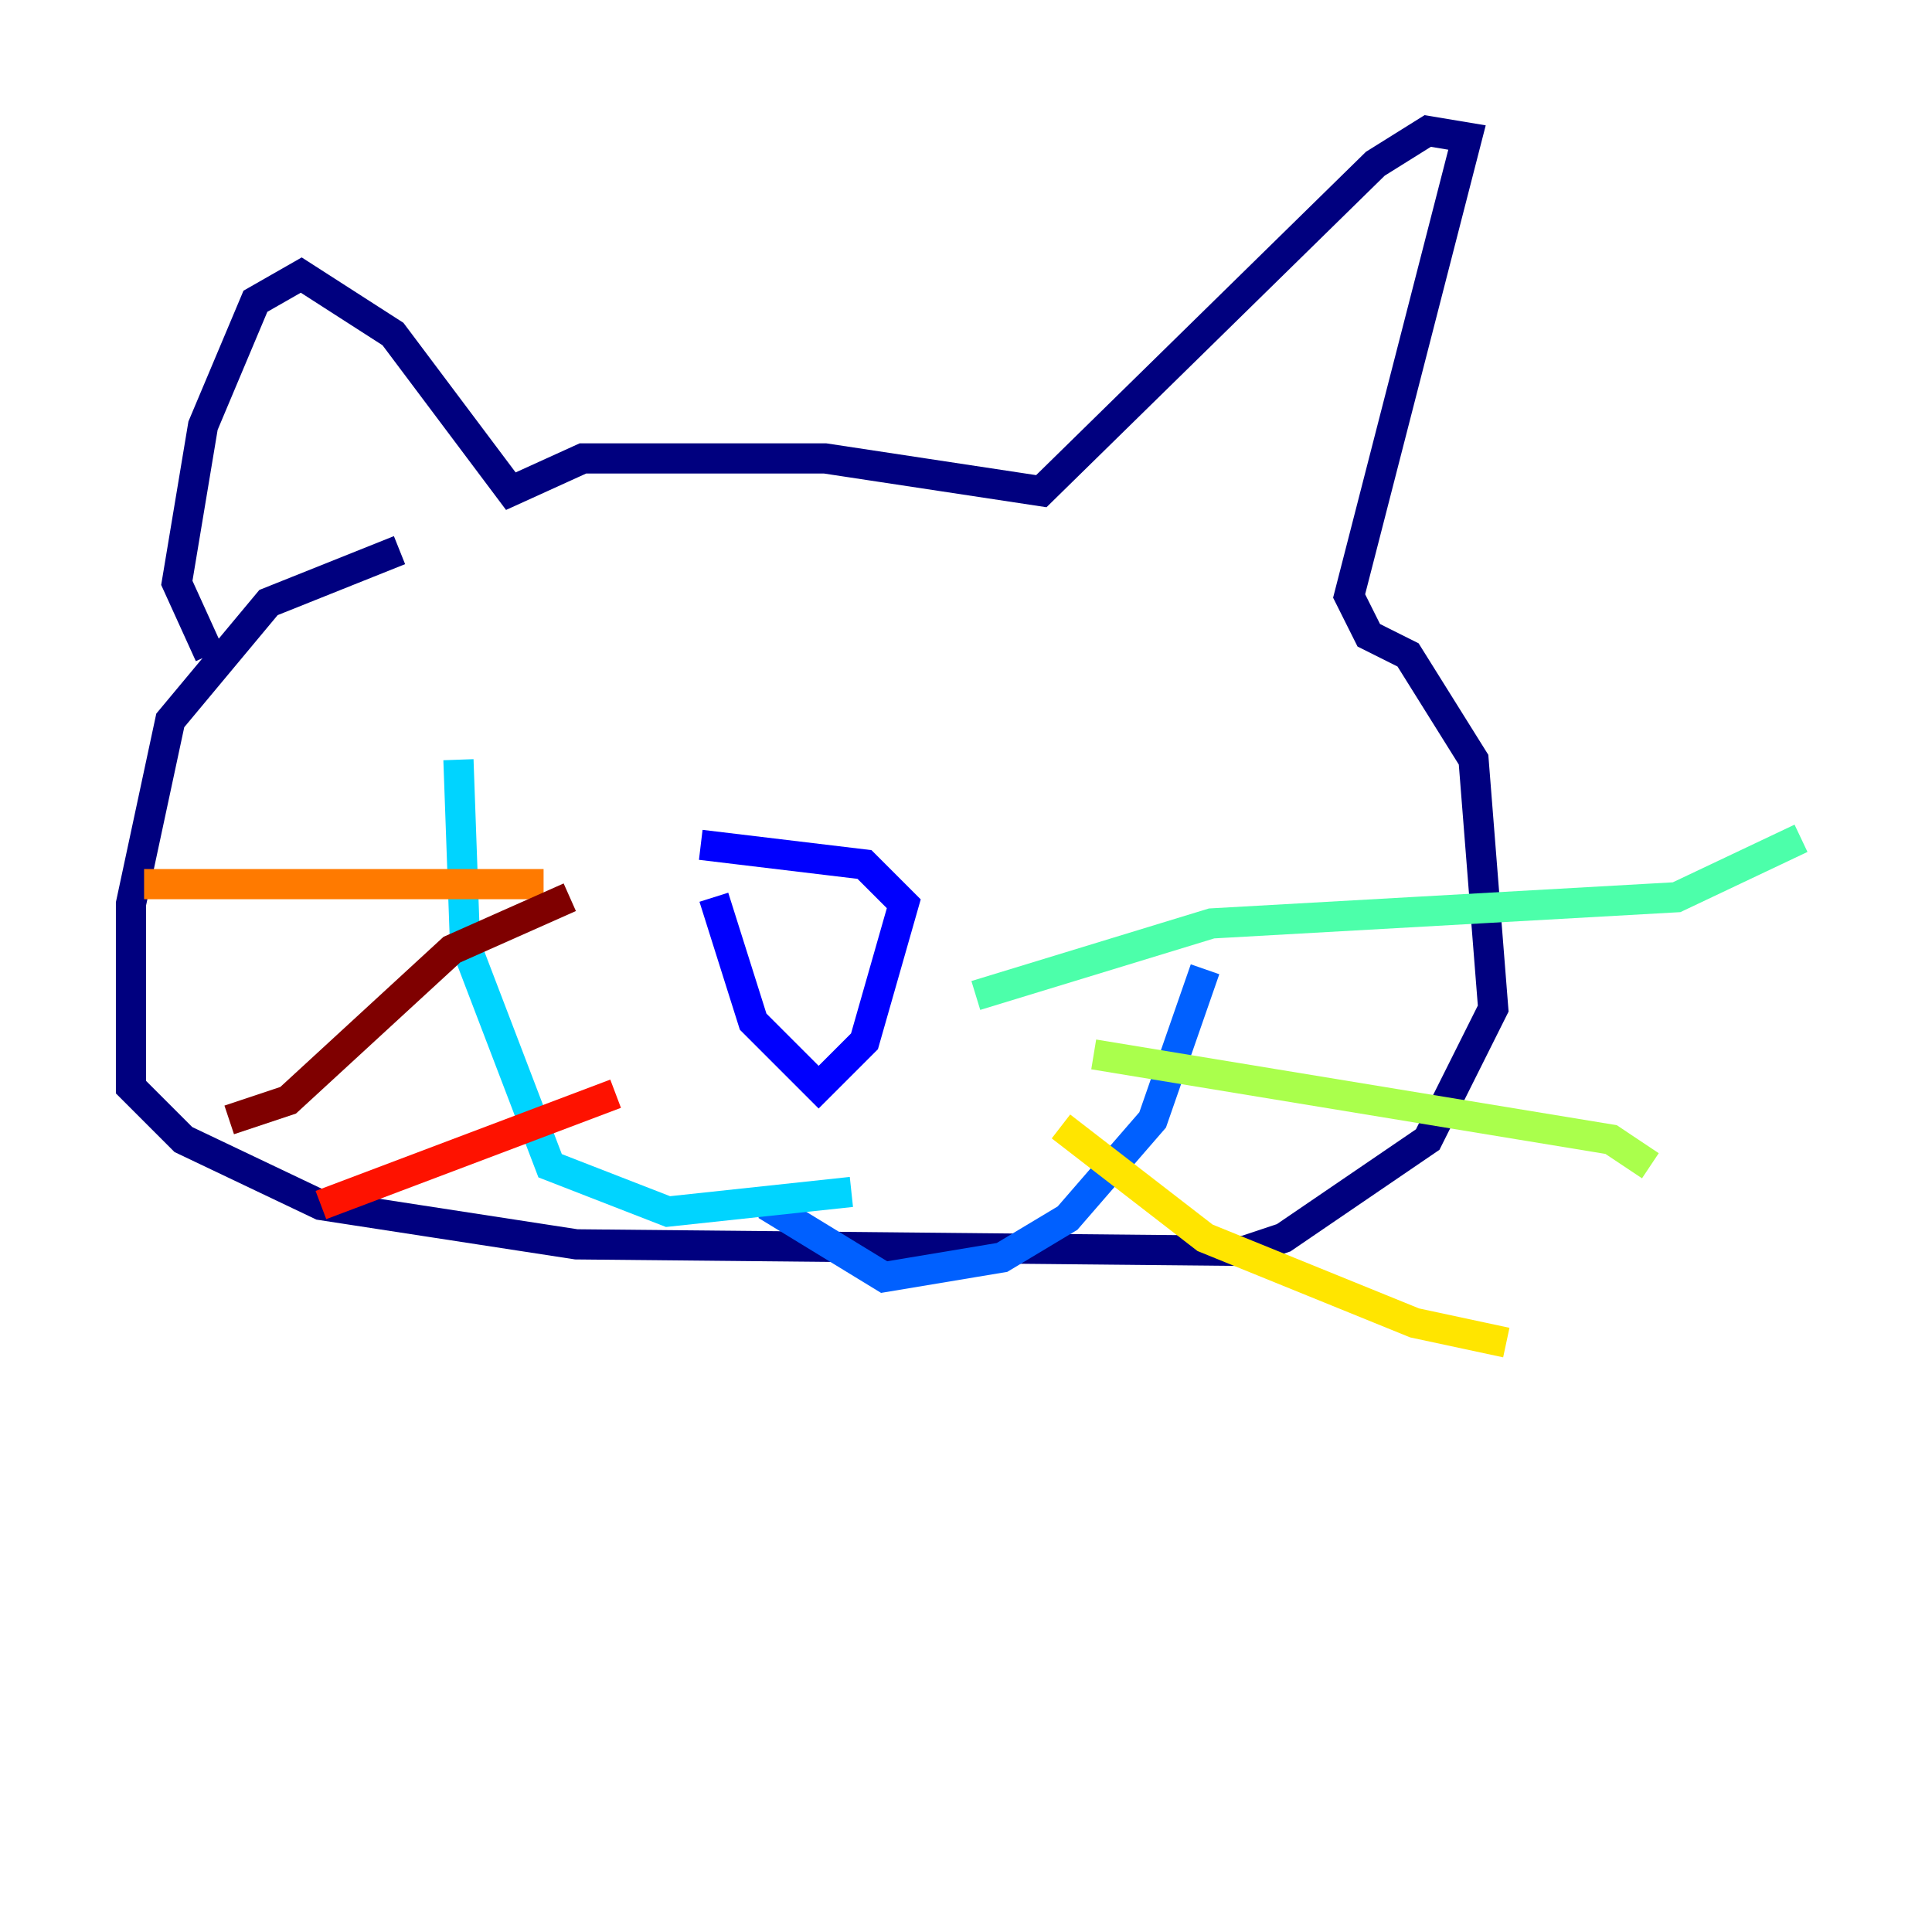 <?xml version="1.0" encoding="utf-8" ?>
<svg baseProfile="tiny" height="128" version="1.2" viewBox="0,0,128,128" width="128" xmlns="http://www.w3.org/2000/svg" xmlns:ev="http://www.w3.org/2001/xml-events" xmlns:xlink="http://www.w3.org/1999/xlink"><defs /><polyline fill="none" points="26.468,36.447 17.79,39.919 11.281,47.729 8.678,59.878 8.678,72.027 12.149,75.498 21.261,79.837 38.183,82.441 82.441,82.875 85.044,82.007 94.59,75.498 98.929,66.82 97.627,50.332 93.288,43.39 90.685,42.088 89.383,39.485 97.193,9.112 94.59,8.678 91.119,10.848 68.99,32.542 54.671,30.373 38.617,30.373 33.844,32.542 26.034,22.129 19.959,18.224 16.922,19.959 13.451,28.203 11.715,38.617 13.885,43.39" stroke="#00007f" stroke-width="2" /><polyline fill="none" points="47.295,59.444 49.898,67.688 54.237,72.027 57.275,68.99 59.878,59.878 57.275,57.275 46.427,55.973" stroke="#0000fe" stroke-width="2" /><polyline fill="none" points="50.766,79.837 58.576,84.61 66.386,83.308 70.725,80.705 76.366,74.197 79.837,64.217" stroke="#0060ff" stroke-width="2" /><polyline fill="none" points="56.407,78.969 44.258,80.271 36.447,77.234 30.807,62.481 30.373,50.332" stroke="#00d4ff" stroke-width="2" /><polyline fill="none" points="64.651,65.953 80.271,61.18 111.078,59.444 119.322,55.539" stroke="#4cffaa" stroke-width="2" /><polyline fill="none" points="72.461,69.858 106.739,75.498 109.342,77.234" stroke="#aaff4c" stroke-width="2" /><polyline fill="none" points="70.291,74.63 79.837,82.007 93.722,87.647 99.797,88.949" stroke="#ffe500" stroke-width="2" /><polyline fill="none" points="36.014,58.576 9.546,58.576" stroke="#ff7a00" stroke-width="2" /><polyline fill="none" points="40.786,72.461 21.261,79.837" stroke="#fe1200" stroke-width="2" /><polyline fill="none" points="37.749,59.444 29.939,62.915 19.091,72.895 15.186,74.197" stroke="#7f0000" stroke-width="2" /></svg>